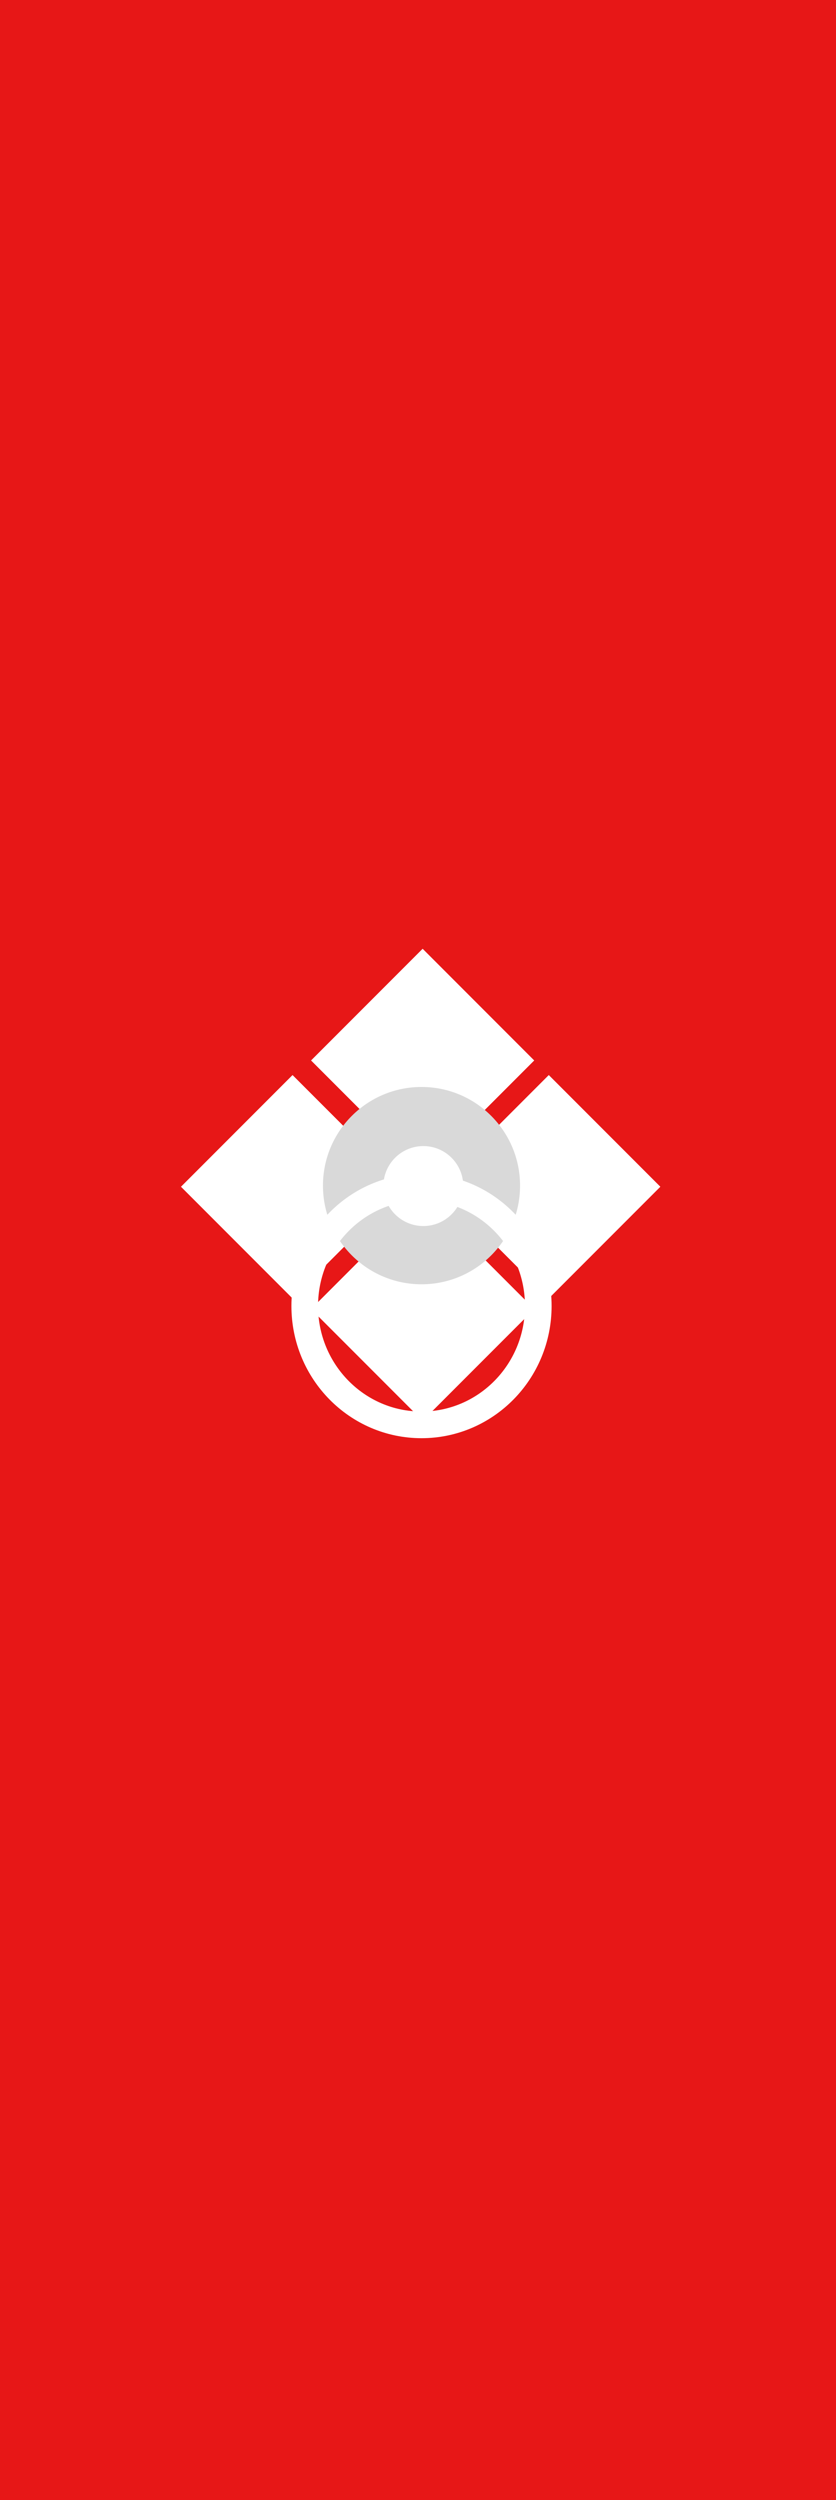 <svg width="157" height="469" viewBox="0 0 157 469" fill="none" xmlns="http://www.w3.org/2000/svg">
<rect x="0" y="0" width="157" height="469" fill="#333333" stroke="none"/>
<path d="M0 0H157V375V469H0V0Z" fill="#E71717"/>
<rect x="58.432" y="198.939" width="29.613" height="29.613" transform="rotate(-45 58.432 198.939)" fill="white"/>
<rect x="58.432" y="198.939" width="29.613" height="29.613" transform="rotate(-45 58.432 198.939)" fill="white"/>
<rect x="58.432" y="245.58" width="29.613" height="29.613" transform="rotate(-45 58.432 245.58)" fill="white"/>
<rect x="58.432" y="245.58" width="29.613" height="29.613" transform="rotate(-45 58.432 245.58)" fill="white"/>
<rect x="82.121" y="222.63" width="29.613" height="29.613" transform="rotate(-45 82.121 222.63)" fill="white"/>
<rect x="82.121" y="222.63" width="29.613" height="29.613" transform="rotate(-45 82.121 222.63)" fill="white"/>
<rect x="34" y="222.63" width="29.613" height="29.613" transform="rotate(-45 34 222.63)" fill="white"/>
<rect x="34" y="222.63" width="29.613" height="29.613" transform="rotate(-45 34 222.63)" fill="white"/>
<circle cx="79.159" cy="222.419" r="18.508" fill="#D9D9D9"/>
<circle cx="79.5" cy="222.5" r="7.5" fill="white"/>
<path d="M101.09 244.999C101.09 257.351 91.236 267.3 79.159 267.3C67.082 267.3 57.228 257.351 57.228 244.999C57.228 232.647 67.082 222.698 79.159 222.698C91.236 222.698 101.09 232.647 101.09 244.999Z" stroke="white" stroke-width="5"/>
<rect x="33" y="12" width="80" height="40" rx="10" fill="#E71717"/>
</svg>
